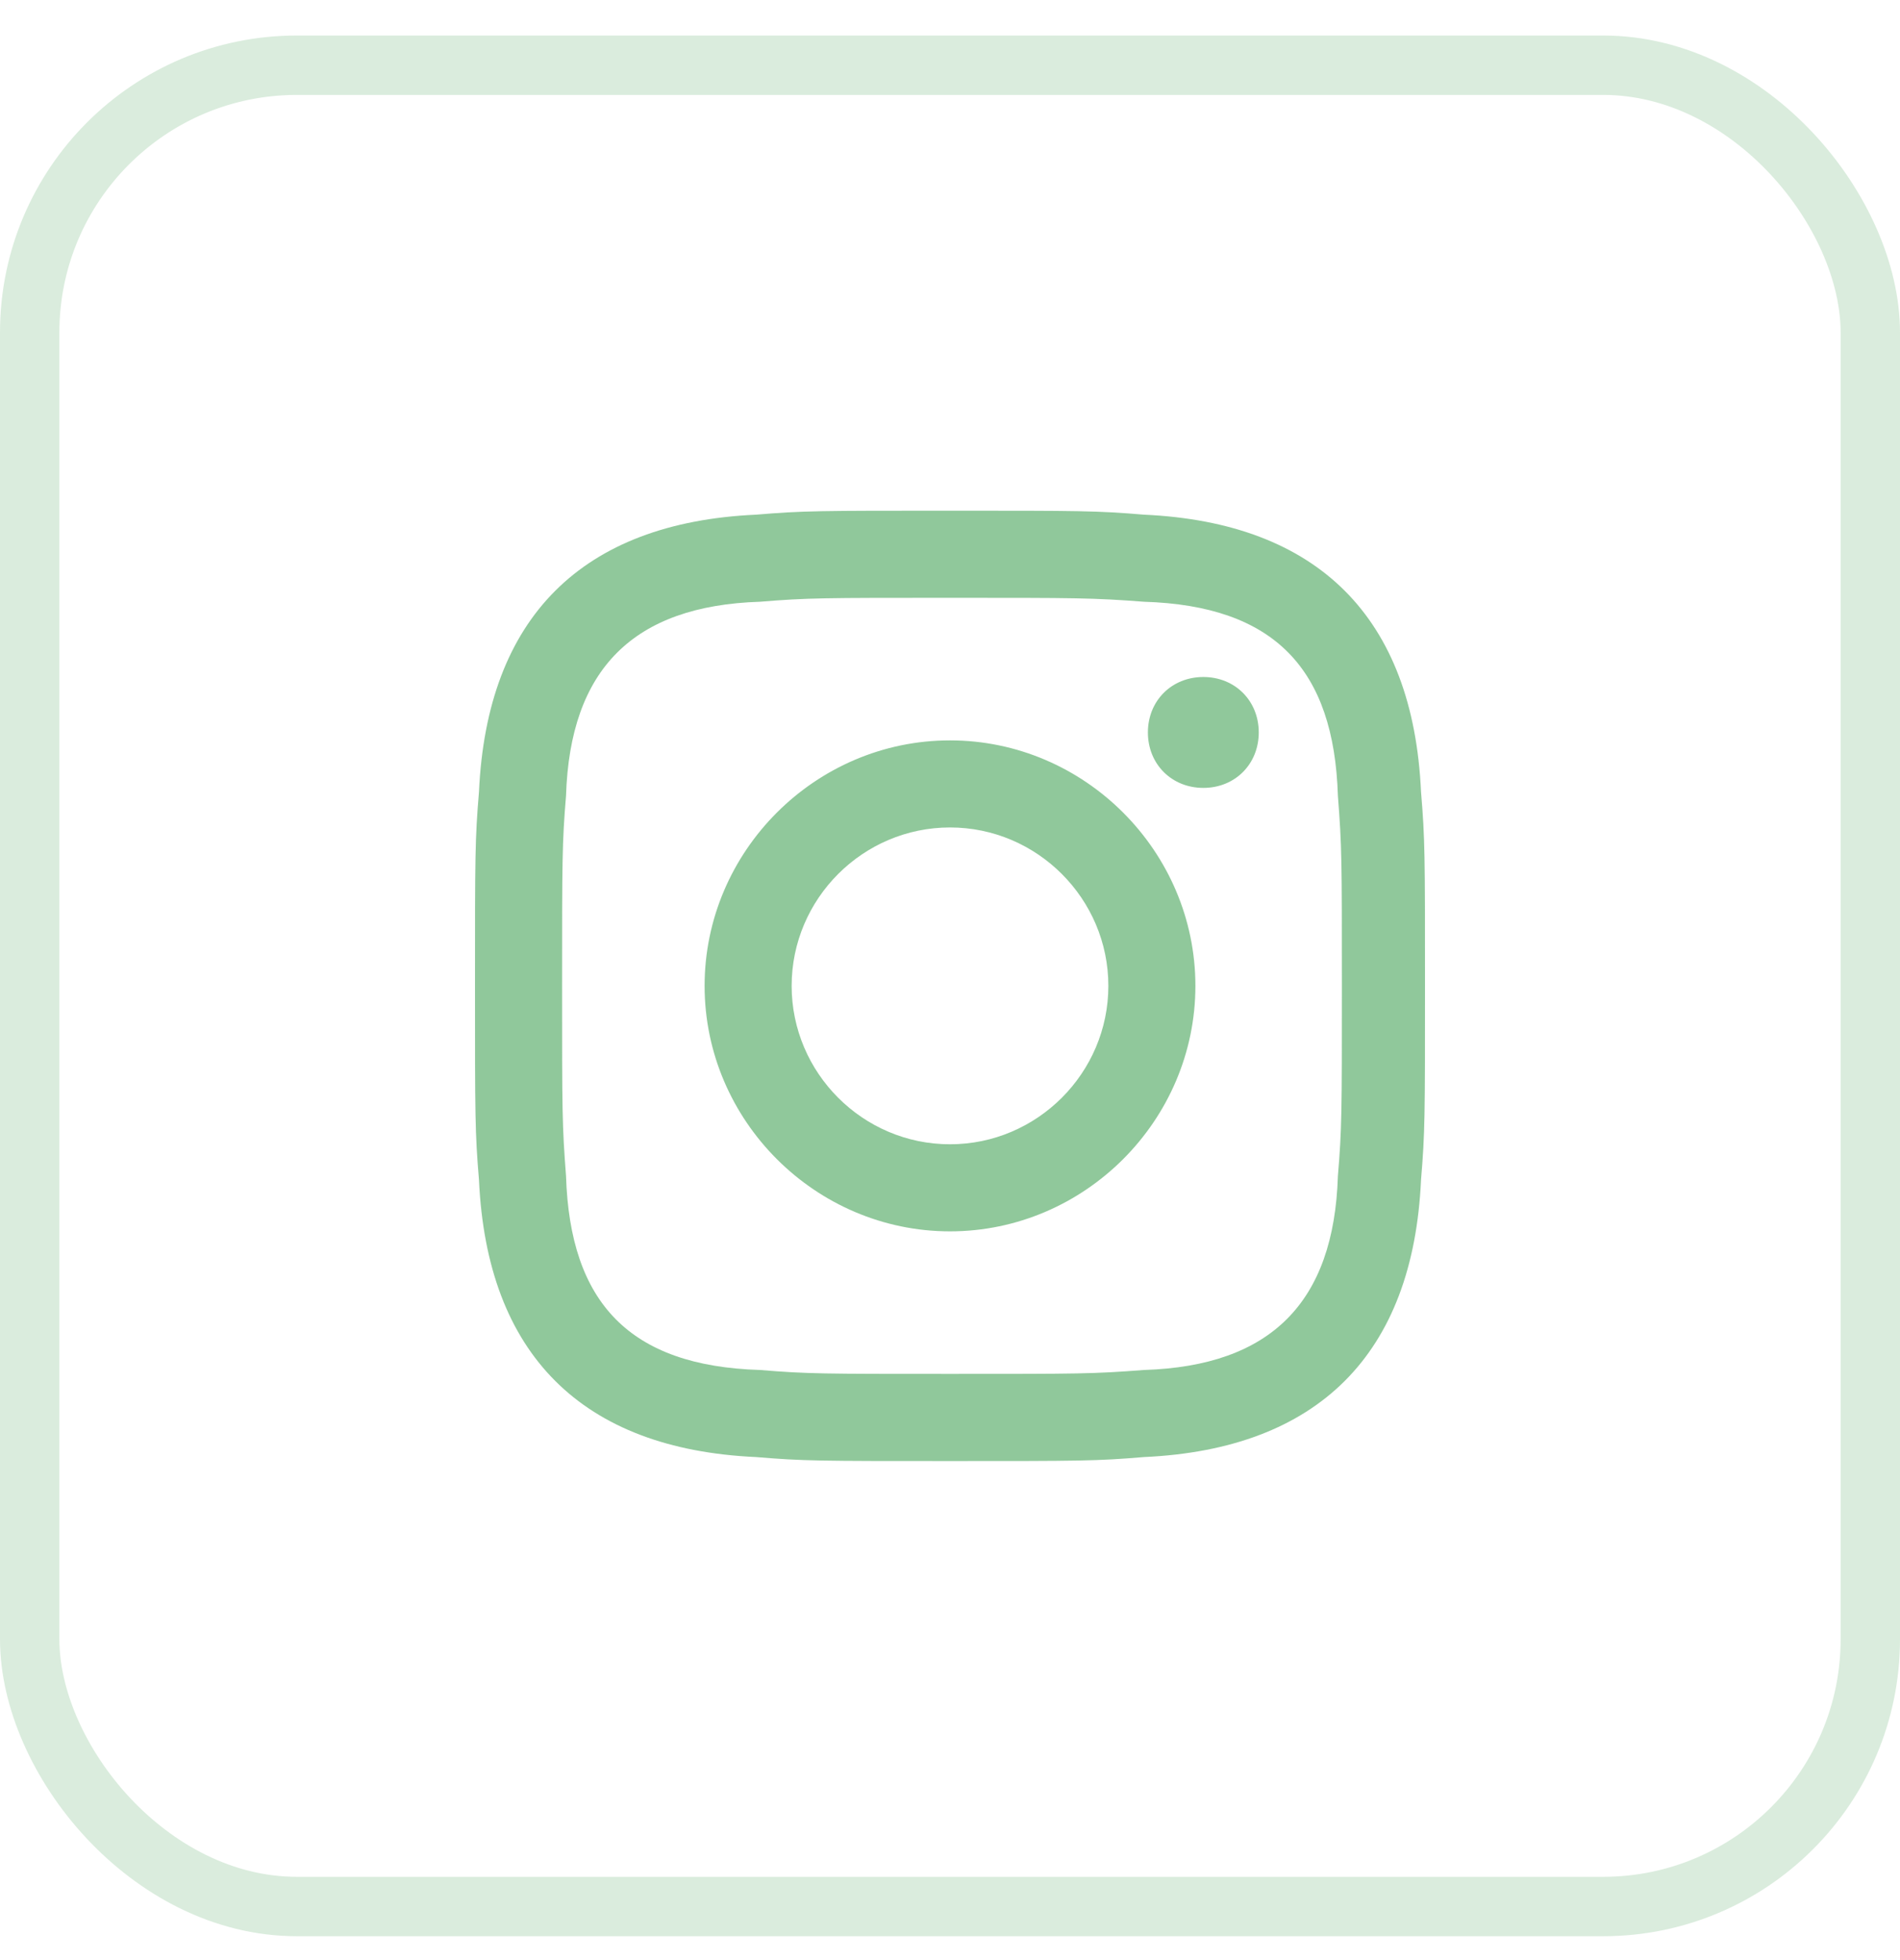 <svg width="32" height="33" viewBox="0 0 32 33" fill="none" xmlns="http://www.w3.org/2000/svg">
<rect x="0.5" y="1.098" width="31" height="31" rx="4.5" stroke="#46A358" stroke-opacity="0.2"/>
<path d="M16 10.065C18.133 10.065 18.4 10.065 19.267 10.131C21.467 10.198 22.467 11.265 22.533 13.398C22.6 14.265 22.6 14.465 22.6 16.598C22.6 18.731 22.6 18.998 22.533 19.798C22.467 21.931 21.4 22.998 19.267 23.065C18.4 23.131 18.2 23.131 16 23.131C13.867 23.131 13.6 23.131 12.8 23.065C10.6 22.998 9.6 21.931 9.533 19.798C9.467 18.931 9.467 18.731 9.467 16.598C9.467 14.465 9.467 14.198 9.533 13.398C9.6 11.265 10.667 10.198 12.8 10.131C13.6 10.065 13.867 10.065 16 10.065ZM16 8.598C13.8 8.598 13.533 8.598 12.733 8.665C9.8 8.798 8.2 10.398 8.067 13.331C8 14.131 8 14.398 8 16.598C8 18.798 8 19.065 8.067 19.865C8.2 22.798 9.8 24.398 12.733 24.531C13.533 24.598 13.8 24.598 16 24.598C18.2 24.598 18.467 24.598 19.267 24.531C22.2 24.398 23.8 22.798 23.933 19.865C24 19.065 24 18.798 24 16.598C24 14.398 24 14.131 23.933 13.331C23.8 10.398 22.2 8.798 19.267 8.665C18.467 8.598 18.2 8.598 16 8.598ZM16 12.465C13.733 12.465 11.867 14.331 11.867 16.598C11.867 18.865 13.733 20.731 16 20.731C18.267 20.731 20.133 18.865 20.133 16.598C20.133 14.331 18.267 12.465 16 12.465ZM16 19.265C14.533 19.265 13.333 18.065 13.333 16.598C13.333 15.131 14.533 13.931 16 13.931C17.467 13.931 18.667 15.131 18.667 16.598C18.667 18.065 17.467 19.265 16 19.265ZM20.267 11.398C19.733 11.398 19.333 11.798 19.333 12.331C19.333 12.865 19.733 13.265 20.267 13.265C20.8 13.265 21.2 12.865 21.2 12.331C21.2 11.798 20.8 11.398 20.267 11.398Z" fill="#46A358" fill-opacity="0.6"/>
</svg>
